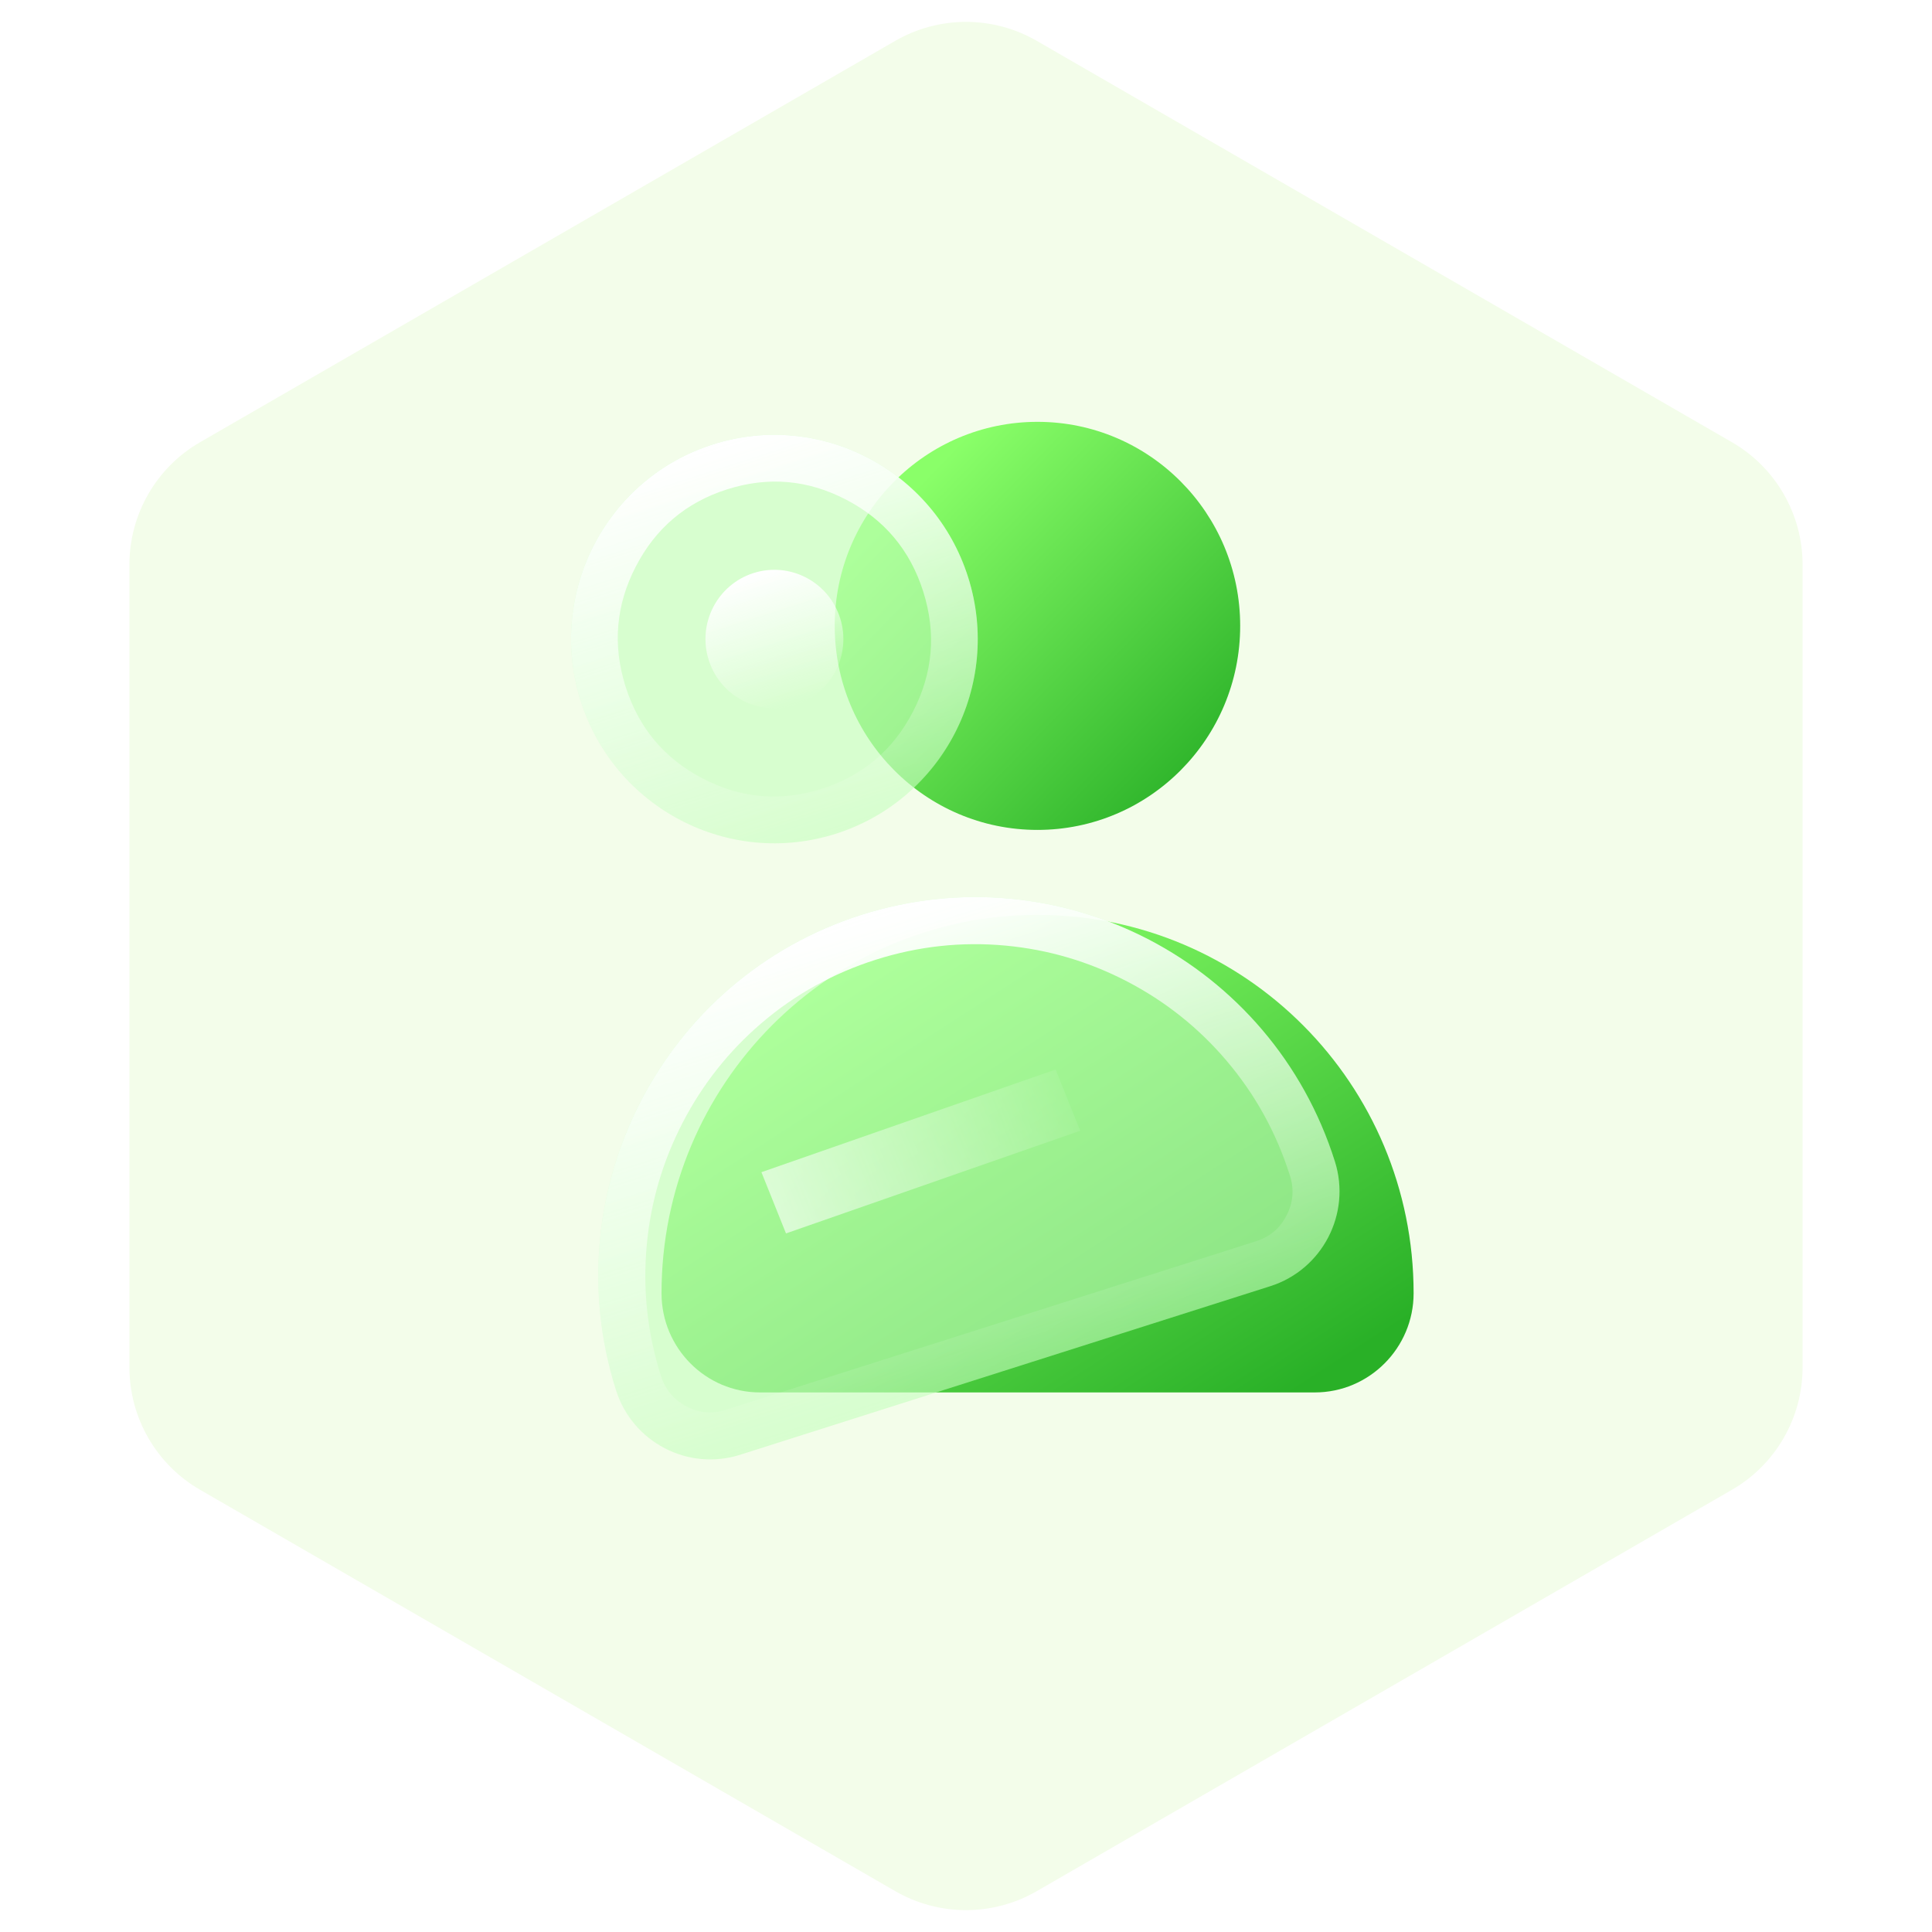 <svg xmlns="http://www.w3.org/2000/svg" xmlns:xlink="http://www.w3.org/1999/xlink" fill="none" version="1.1" width="82" height="82" viewBox="0 0 82 82"><defs><clipPath id="master_svg0_3308_0732"><rect x="28.077" y="17.904" width="31.921" height="41.206" rx="0"/></clipPath><linearGradient x1="0.839" y1="1" x2="0.092" y2="0.271" id="master_svg1_2436_0618"><stop offset="0%" stop-color="#29B027" stop-opacity="1"/><stop offset="100%" stop-color="#8AFF69" stop-opacity="1"/></linearGradient><linearGradient x1="0.839" y1="1" x2="0.092" y2="0.271" id="master_svg2_2436_0618"><stop offset="0%" stop-color="#29B027" stop-opacity="1"/><stop offset="100%" stop-color="#8AFF69" stop-opacity="1"/></linearGradient><filter id="master_svg3_3308_0736" filterUnits="objectBoundingBox" color-interpolation-filters="sRGB" x="0" y="0" width="32.018" height="41.202"><feFlood flood-opacity="0" result="BackgroundImageFix"/><feBlend mode="normal" in="SourceGraphic" in2="BackgroundImageFix" result="shape"/><feGaussianBlur in="BackgroundImage" stdDeviation="29.041"/><feComposite in2="SourceAlpha" operator="in" result="effect1_foregroundBlur"/><feBlend mode="normal" in="SourceGraphic" in2="effect1_foregroundBlur" result="shape"/></filter><filter id="master_svg4_3308_0738" filterUnits="objectBoundingBox" color-interpolation-filters="sRGB" x="0" y="0" width="17.26" height="17.323"><feFlood flood-opacity="0" result="BackgroundImageFix"/><feBlend mode="normal" in="SourceGraphic" in2="BackgroundImageFix" result="shape"/><feGaussianBlur in="BackgroundImage" stdDeviation="5"/><feComposite in2="SourceAlpha" operator="in" result="effect1_foregroundBlur"/><feBlend mode="normal" in="SourceGraphic" in2="effect1_foregroundBlur" result="shape"/></filter><linearGradient x1="0.5" y1="-3.0616171314629196e-17" x2="0.5" y2="1" id="master_svg5_3_45745"><stop offset="0%" stop-color="#FFFFFF" stop-opacity="1"/><stop offset="100%" stop-color="#FFFFFF" stop-opacity="0"/></linearGradient><filter id="master_svg6_3308_0739" filterUnits="objectBoundingBox" color-interpolation-filters="sRGB" x="0" y="0" width="5.854" height="5.875"><feFlood flood-opacity="0" result="BackgroundImageFix"/><feBlend mode="normal" in="SourceGraphic" in2="BackgroundImageFix" result="shape"/><feGaussianBlur in="BackgroundImage" stdDeviation="0"/><feComposite in2="SourceAlpha" operator="in" result="effect1_foregroundBlur"/><feBlend mode="normal" in="SourceGraphic" in2="effect1_foregroundBlur" result="shape"/></filter><linearGradient x1="0.5" y1="-3.0616171314629196e-17" x2="0.5" y2="1" id="master_svg7_3_45745"><stop offset="0%" stop-color="#FFFFFF" stop-opacity="1"/><stop offset="100%" stop-color="#FFFFFF" stop-opacity="0"/></linearGradient><filter id="master_svg8_3308_0741" filterUnits="objectBoundingBox" color-interpolation-filters="sRGB" x="0" y="0" width="32.018" height="20.272"><feFlood flood-opacity="0" result="BackgroundImageFix"/><feBlend mode="normal" in="SourceGraphic" in2="BackgroundImageFix" result="shape"/><feGaussianBlur in="BackgroundImage" stdDeviation="5"/><feComposite in2="SourceAlpha" operator="in" result="effect1_foregroundBlur"/><feBlend mode="normal" in="SourceGraphic" in2="effect1_foregroundBlur" result="shape"/></filter><linearGradient x1="0.5" y1="-3.0616171314629196e-17" x2="0.5" y2="1" id="master_svg9_3_45745"><stop offset="0%" stop-color="#FFFFFF" stop-opacity="1"/><stop offset="100%" stop-color="#FFFFFF" stop-opacity="0"/></linearGradient><linearGradient x1="22.426" y1="56.545" x2="38.933" y2="56.545" gradientUnits="userSpaceOnUse" id="master_svga_3_46934"><stop offset="0%" stop-color="#FFFFFF" stop-opacity="0.67"/><stop offset="100%" stop-color="#FFFFFF" stop-opacity="0"/></linearGradient></defs><g style="mix-blend-mode:passthrough"><g style="mix-blend-mode:passthrough"><path d="M73.507,18.768Q73.848,18.965,74.16,19.204Q74.472,19.443,74.75,19.721Q75.028,20,75.267,20.311Q75.507,20.623,75.703,20.964Q75.9,21.305,76.05,21.668Q76.201,22.031,76.303,22.411Q76.404,22.791,76.456,23.181Q76.507,23.571,76.507,23.964L76.507,58.036Q76.507,58.429,76.456,58.819Q76.404,59.209,76.303,59.589Q76.201,59.969,76.05,60.332Q75.9,60.695,75.703,61.036Q75.507,61.377,75.267,61.688Q75.028,62.001,74.75,62.279Q74.472,62.557,74.16,62.796Q73.848,63.035,73.507,63.232L44,80.268Q43.659,80.465,43.296,80.615Q42.933,80.766,42.553,80.867Q42.173,80.969,41.783,81.02Q41.393,81.072,41,81.072Q40.607,81.072,40.217,81.02Q39.827,80.969,39.447,80.867Q39.067,80.766,38.704,80.615Q38.341,80.465,38,80.268L8.493,63.232Q8.152,63.035,7.84,62.796Q7.528,62.557,7.25,62.279Q6.972,62.001,6.733,61.688Q6.493,61.377,6.297,61.036Q6.1,60.695,5.95,60.332Q5.799,59.969,5.697,59.589Q5.596,59.209,5.544,58.819Q5.493,58.429,5.493,58.036L5.493,23.964Q5.493,23.571,5.544,23.181Q5.596,22.791,5.697,22.411Q5.799,22.031,5.95,21.668Q6.1,21.305,6.297,20.964Q6.493,20.623,6.733,20.311Q6.972,20,7.25,19.721Q7.528,19.443,7.84,19.204Q8.152,18.965,8.493,18.768L38,1.732Q38.341,1.535,38.704,1.385Q39.067,1.234,39.447,1.133Q39.827,1.031,40.217,0.98Q40.607,0.928,41,0.928Q41.393,0.928,41.783,0.98Q42.173,1.031,42.553,1.133Q42.933,1.234,43.296,1.385Q43.659,1.535,44,1.732L73.507,18.768Z" fill="#F3FDEA" fill-opacity="1"/></g><g style="mix-blend-mode:passthrough"><g style="mix-blend-mode:passthrough"><g style="mix-blend-mode:passthrough"><g style="mix-blend-mode:passthrough" clip-path="url(#master_svg0_3308_0732)"><g style="mix-blend-mode:passthrough"><g style="mix-blend-mode:passthrough"><path d="M44.032,35.224C48.784,35.224,52.637,31.347,52.637,26.564C52.637,21.781,48.784,17.904,44.032,17.904C39.281,17.904,35.428,21.781,35.428,26.564C35.428,31.347,39.281,35.224,44.032,35.224Z" fill="url(#master_svg1_2436_0618)" fill-opacity="1"/></g></g><g style="mix-blend-mode:passthrough"><path d="M44.032,38.83C35.221,38.83,28.077,46.02,28.077,54.889C28.077,57.213,29.951,59.099,32.26,59.099C32.26,59.099,55.804,59.099,55.804,59.099C58.113,59.099,59.998,57.213,59.998,54.889C59.998,46.02,52.853,38.83,44.032,38.83Z" fill="url(#master_svg2_2436_0618)" fill-opacity="1"/></g></g></g></g><g style="mix-blend-mode:passthrough" transform="matrix(0.953,-0.303,0.301,0.954,-6.419,5.642)" filter="url(#master_svg3_3308_0736)"><g style="mix-blend-mode:passthrough"><g style="mix-blend-mode:passthrough" filter="url(#master_svg4_3308_0738)"><path d="M31.003,41.026C35.769,41.026,39.633,37.148,39.633,32.365C39.633,27.581,35.769,23.703,31.003,23.703C26.236,23.703,22.372,27.581,22.372,32.365C22.372,37.148,26.236,41.026,31.003,41.026Z" fill="#C5FFBC" fill-opacity="0.6"/><path d="M39.633,32.365C39.633,37.148,35.769,41.026,31.003,41.026C26.236,41.026,22.372,37.148,22.372,32.365C22.372,27.581,26.236,23.703,31.003,23.703C35.769,23.703,39.633,27.581,39.633,32.365ZM35.688,37.078Q33.747,39.026,31.003,39.026Q28.258,39.026,26.317,37.078Q24.372,35.126,24.372,32.365Q24.372,29.603,26.317,27.652Q28.258,25.703,31.003,25.703Q33.747,25.703,35.688,27.652Q37.633,29.603,37.633,32.365Q37.633,35.126,35.688,37.078Z" fill-rule="evenodd" fill="url(#master_svg5_3_45745)" fill-opacity="1"/></g><g style="mix-blend-mode:passthrough" filter="url(#master_svg6_3308_0739)"><path d="M31.003,35.302C32.619,35.302,33.93,33.987,33.93,32.365C33.93,30.743,32.619,29.427,31.003,29.427C29.386,29.427,28.076,30.743,28.076,32.365C28.076,33.987,29.386,35.302,31.003,35.302C31.003,35.302,31.003,35.302,31.003,35.302Z" fill="url(#master_svg7_3_45745)" fill-opacity="1"/></g></g><g style="mix-blend-mode:passthrough"><g style="mix-blend-mode:passthrough" filter="url(#master_svg8_3308_0741)"><path d="M31.003,44.633C22.165,44.633,14.999,51.824,14.999,60.694C14.999,63.018,16.879,64.905,19.195,64.905C19.195,64.905,42.811,64.905,42.811,64.905C45.127,64.905,47.017,63.018,47.017,60.694C47.017,51.824,39.851,44.633,31.003,44.633Z" fill="#C5FFBC" fill-opacity="0.6"/><path d="M14.999,60.694C14.999,51.824,22.165,44.633,31.003,44.633C39.851,44.633,47.017,51.824,47.017,60.694C47.017,63.018,45.127,64.905,42.811,64.905L19.195,64.905C16.879,64.905,14.999,63.018,14.999,60.694ZM25.555,47.736Q28.154,46.633,31.003,46.633Q33.856,46.633,36.457,47.736Q38.971,48.803,40.912,50.749Q42.852,52.696,43.916,55.219Q45.017,57.831,45.017,60.694Q45.017,61.608,44.368,62.257Q43.72,62.905,42.811,62.905L19.195,62.905Q18.288,62.905,17.645,62.259Q16.999,61.611,16.999,60.694Q16.999,57.831,18.1,55.219Q19.163,52.696,21.103,50.749Q23.043,48.802,25.555,47.736Z" fill-rule="evenodd" fill="url(#master_svg9_3_45745)" fill-opacity="1"/></g></g><g style="mix-blend-mode:passthrough" transform="matrix(1,-0.028,0.076,0.997,-4.315,0.839)"><line x1="23.899" y1="55.145" x2="37.119" y2="55.145" stroke="url(#master_svga_3_46934)" fill-opacity="0" fill="none" stroke-width="2.8" stroke-linecap="ROUND"/></g></g></g></g></svg>